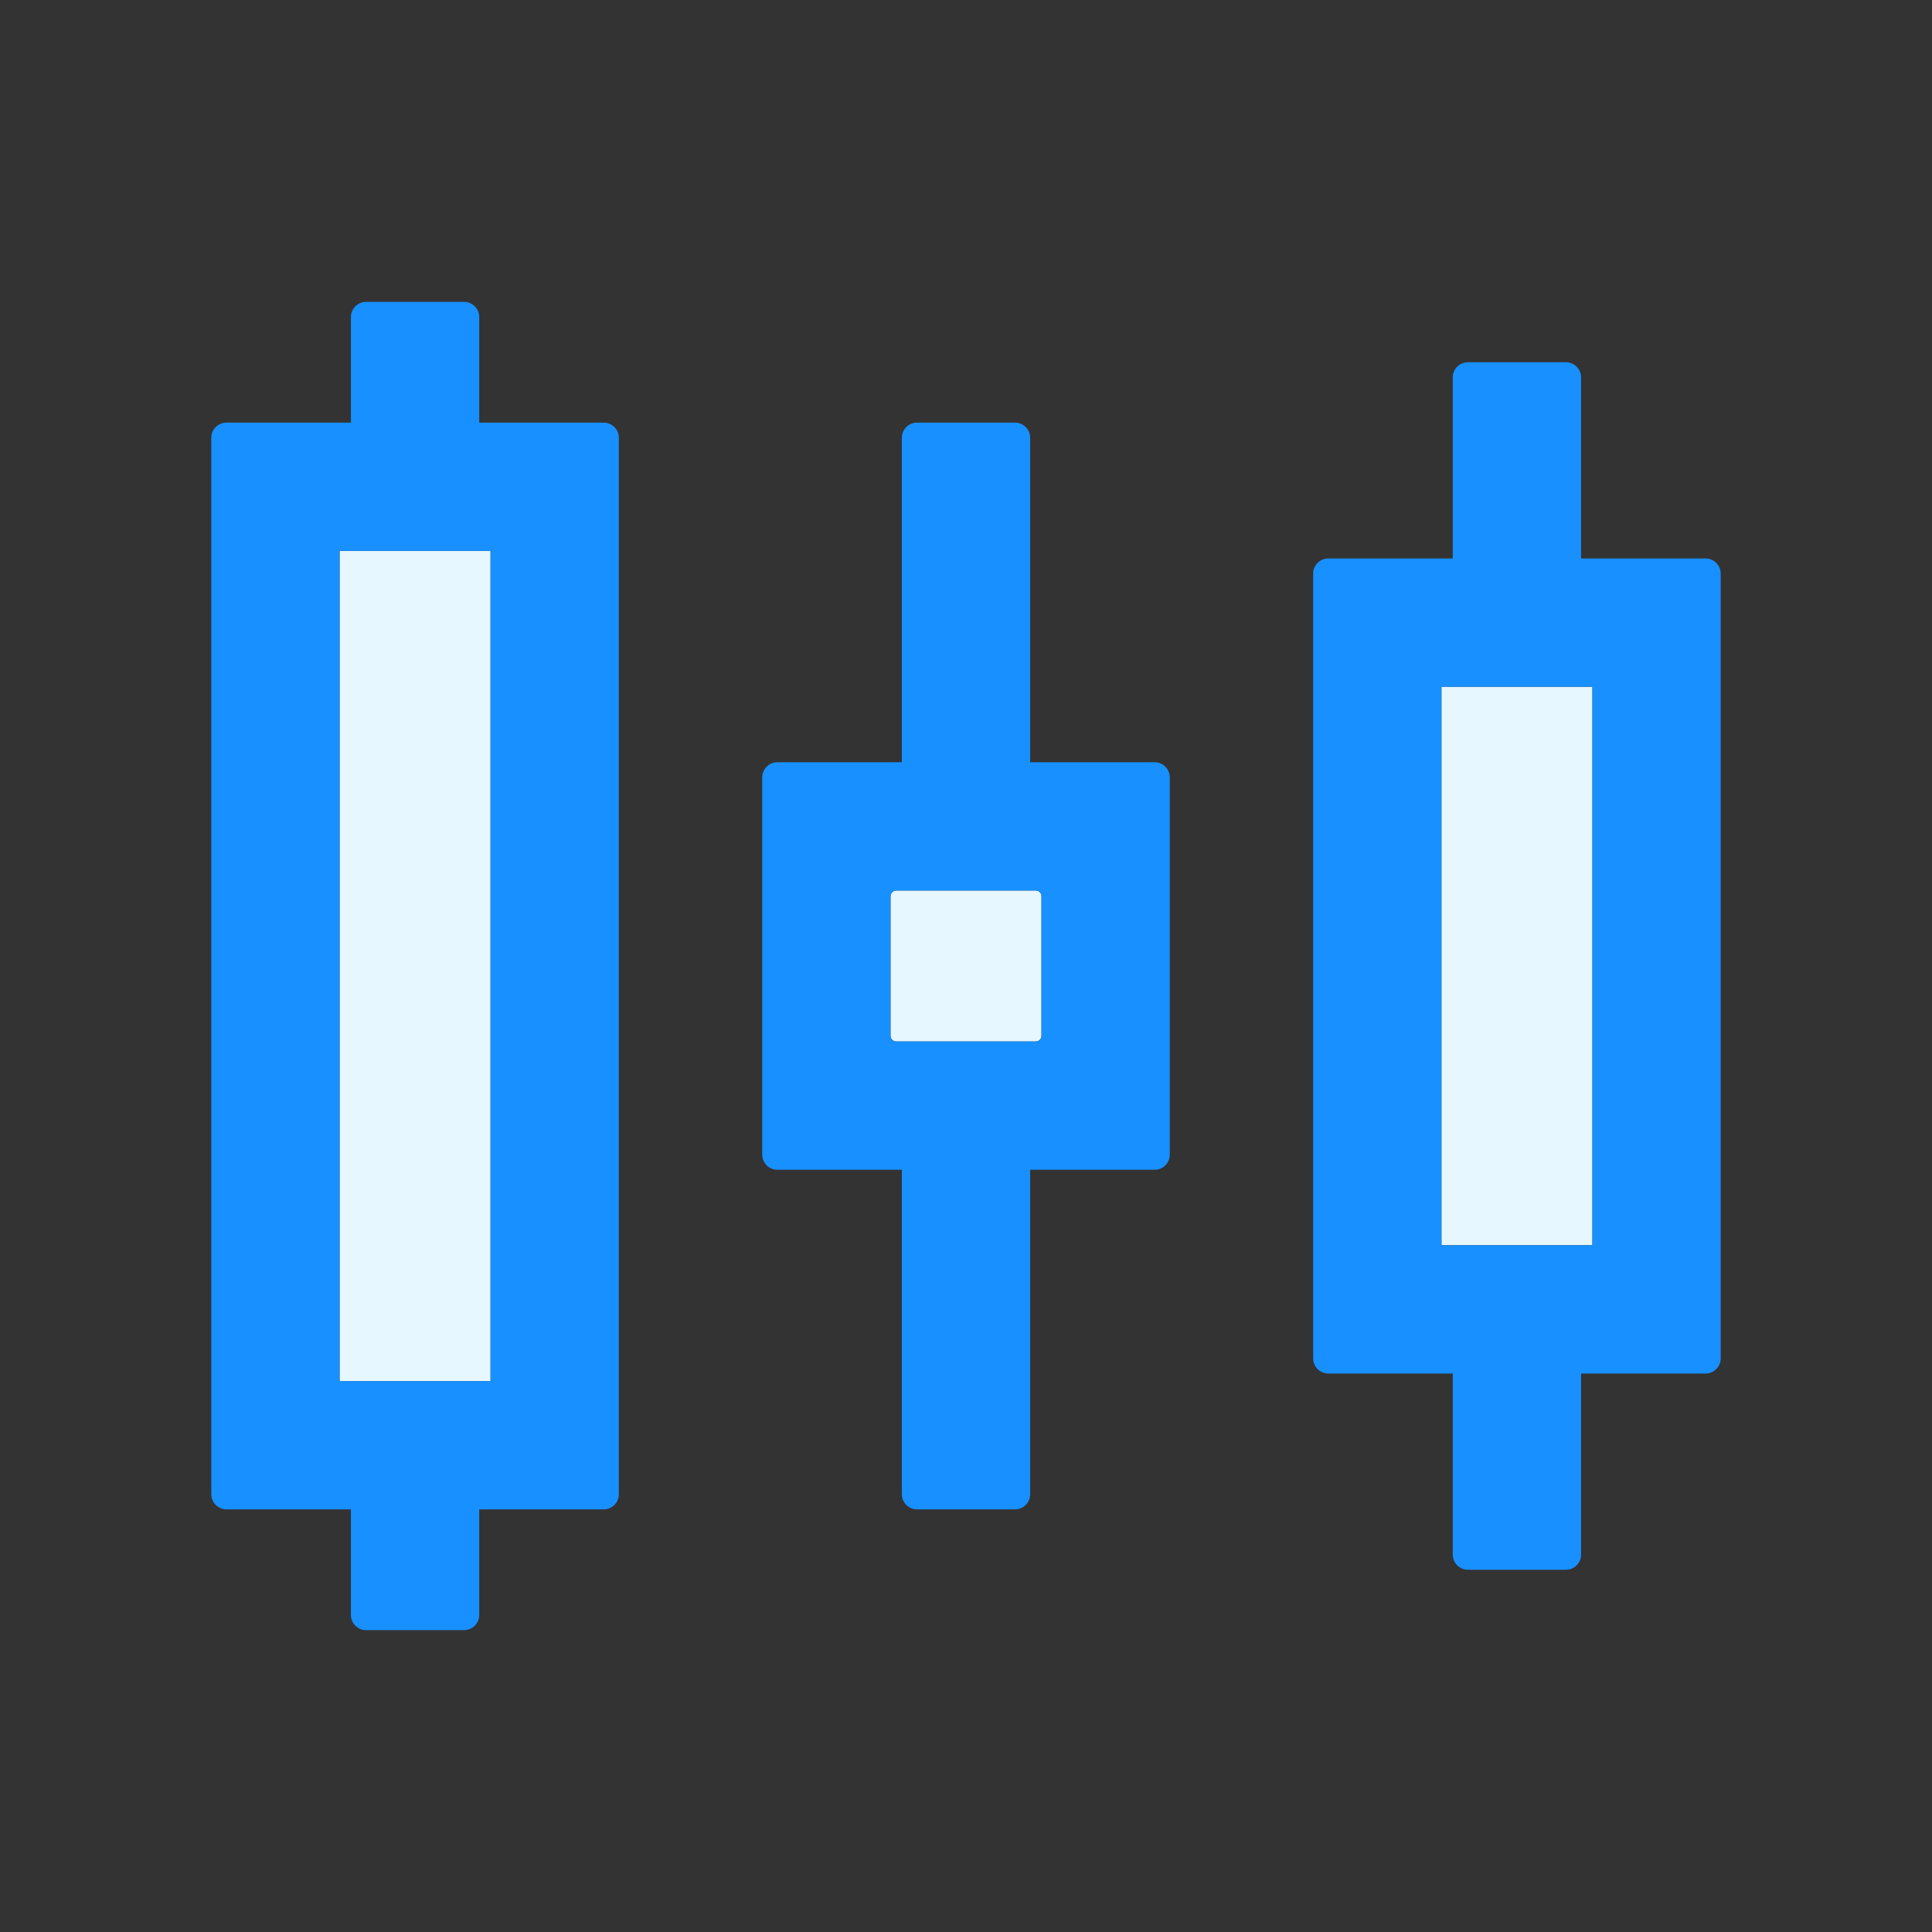 <svg width="80" height="80" viewBox="0 0 80 80" fill="none" xmlns="http://www.w3.org/2000/svg">
<rect x="0" y="0" width="80" height="80" fill="#333333" stroke="none"/>
<path d="M14.062 22.812H20.312V57.188H14.062V22.812ZM42.891 36.875H37.109C37.047 36.875 36.988 36.9 36.944 36.944C36.9 36.988 36.875 37.047 36.875 37.109V42.891C36.875 42.953 36.9 43.012 36.944 43.056C36.988 43.1 37.047 43.125 37.109 43.125H42.891C42.953 43.125 43.012 43.1 43.056 43.056C43.1 43.012 43.125 42.953 43.125 42.891V37.109C43.125 37.047 43.1 36.988 43.056 36.944C43.012 36.9 42.953 36.875 42.891 36.875V36.875ZM59.688 28.438H65.938V51.562H59.688V28.438Z" fill="#E6F7FF"/>
<path d="M70.625 23.125H65.469V15.625C65.469 15.281 65.188 15 64.844 15H60.781C60.438 15 60.156 15.281 60.156 15.625V23.125H55C54.656 23.125 54.375 23.406 54.375 23.75V56.25C54.375 56.594 54.656 56.875 55 56.875H60.156V64.375C60.156 64.719 60.438 65 60.781 65H64.844C65.188 65 65.469 64.719 65.469 64.375V56.875H70.625C70.969 56.875 71.25 56.594 71.25 56.25V23.75C71.25 23.406 70.969 23.125 70.625 23.125ZM65.938 51.562H59.688V28.438H65.938V51.562ZM47.812 31.562H42.656V18.125C42.656 17.781 42.375 17.5 42.031 17.5H37.969C37.625 17.5 37.344 17.781 37.344 18.125V31.562H32.188C31.844 31.562 31.562 31.844 31.562 32.188V47.812C31.562 48.156 31.844 48.438 32.188 48.438H37.344V61.875C37.344 62.219 37.625 62.5 37.969 62.5H42.031C42.375 62.5 42.656 62.219 42.656 61.875V48.438H47.812C48.156 48.438 48.438 48.156 48.438 47.812V32.188C48.438 31.844 48.156 31.562 47.812 31.562ZM43.125 42.891C43.125 42.953 43.1 43.012 43.056 43.056C43.012 43.1 42.953 43.125 42.891 43.125H37.109C37.047 43.125 36.988 43.1 36.944 43.056C36.9 43.012 36.875 42.953 36.875 42.891V37.109C36.875 37.047 36.9 36.988 36.944 36.944C36.988 36.9 37.047 36.875 37.109 36.875H42.891C42.953 36.875 43.012 36.9 43.056 36.944C43.1 36.988 43.125 37.047 43.125 37.109V42.891ZM25 17.5H19.844V13.125C19.844 12.781 19.562 12.5 19.219 12.5H15.156C14.812 12.5 14.531 12.781 14.531 13.125V17.5H9.375C9.031 17.5 8.75 17.781 8.75 18.125V61.875C8.75 62.219 9.031 62.5 9.375 62.5H14.531V66.875C14.531 67.219 14.812 67.5 15.156 67.5H19.219C19.562 67.5 19.844 67.219 19.844 66.875V62.5H25C25.344 62.5 25.625 62.219 25.625 61.875V18.125C25.625 17.781 25.344 17.5 25 17.5ZM20.312 57.188H14.062V22.812H20.312V57.188Z" fill="#1890FF"/>
</svg>
